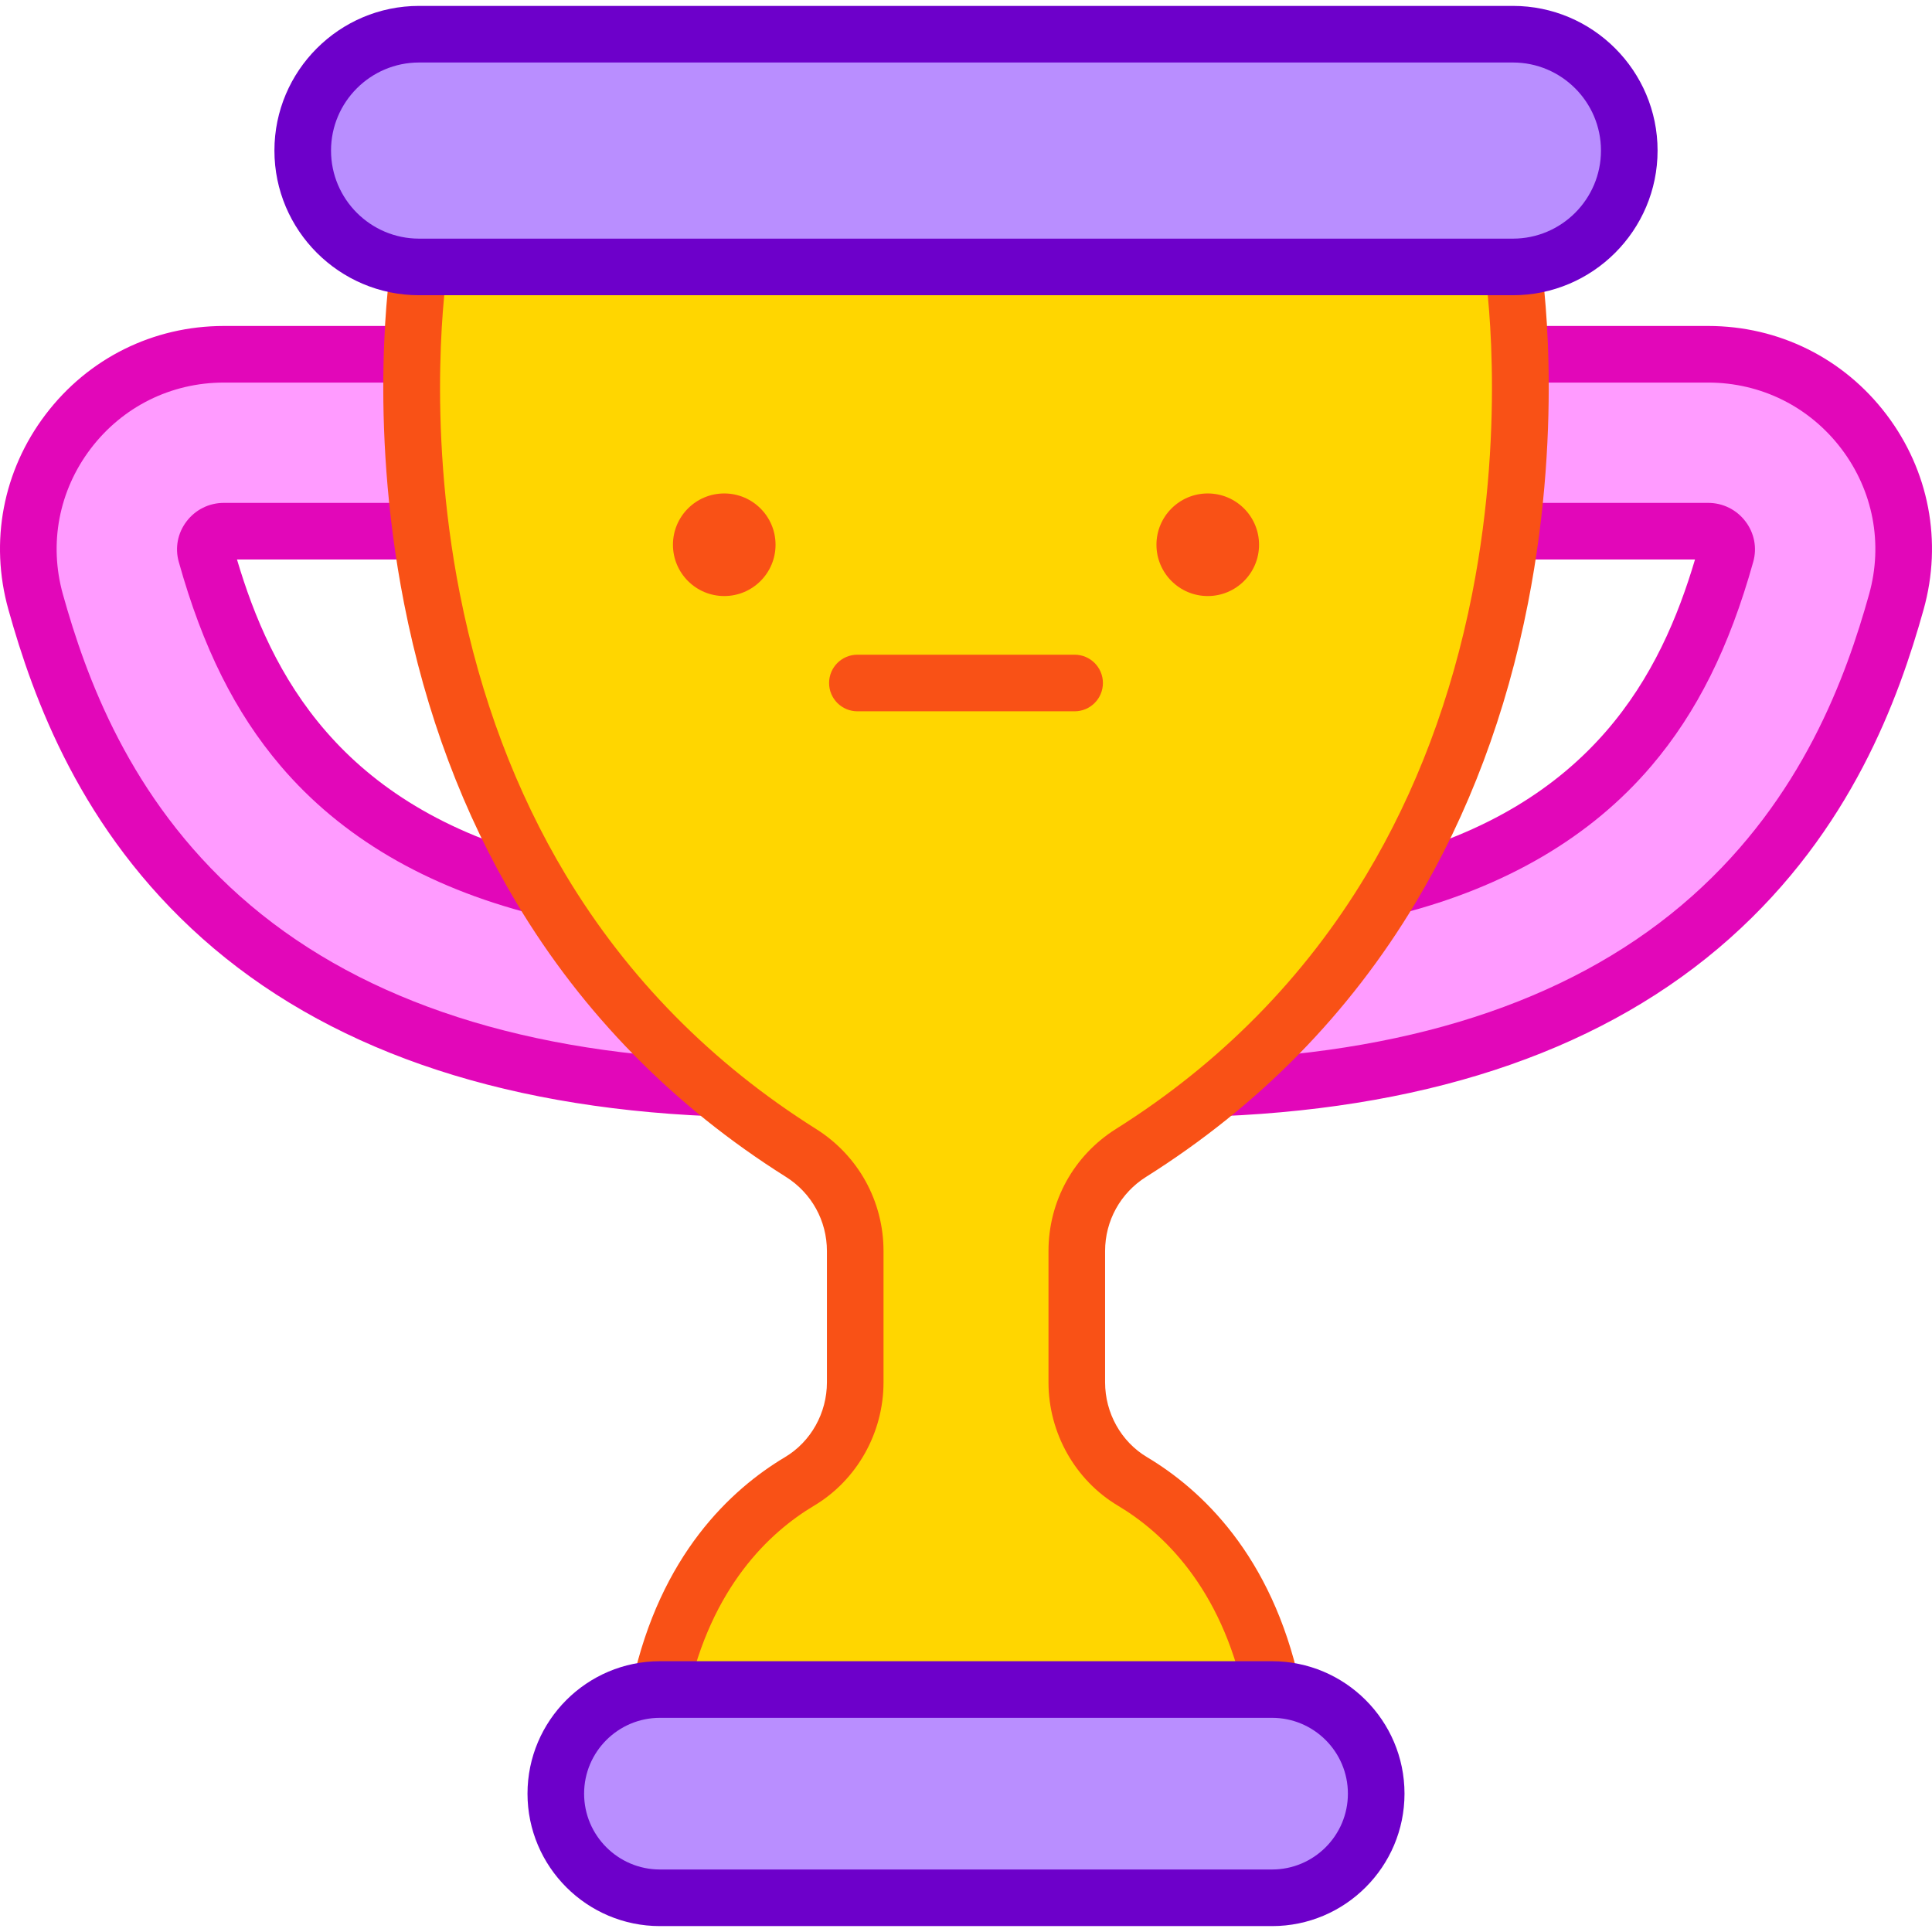 <svg id="Capa_1" enable-background="new 0 0 512 512" height="512" viewBox="0 0 512 512" width="512" xmlns="http://www.w3.org/2000/svg"><g><path d="m493.952 114.388c-9.886-13.029-24.933-20.502-41.284-20.502h-49.895c.377 12.197.074 28.449-2.33 46.883h52.225c2.025 0 3.258 1.064 3.935 1.957.655.863 1.326 2.282.805 4.143-9.636 34.455-28.871 72.882-88.469 88.123-11.218 18.849-26.011 37.091-45.452 53.309 55.125-2.335 98.778-17.502 129.895-45.193 30.781-27.392 42.807-60.837 49.177-83.612 4.384-15.68 1.247-32.121-8.607-45.108z" fill="#ff9bff"/><path d="m18.049 114.388c9.886-13.029 24.933-20.502 41.284-20.502h49.895c-.377 12.197-.074 28.449 2.33 46.883h-52.225c-2.025 0-3.258 1.064-3.935 1.957-.655.863-1.326 2.282-.805 4.143 9.636 34.455 28.871 72.882 88.469 88.123 11.218 18.849 26.011 37.091 45.452 53.309-55.125-2.335-98.778-17.502-129.895-45.193-30.781-27.392-42.807-60.837-49.177-83.612-4.384-15.68-1.248-32.121 8.607-45.108z" fill="#ff9bff"/><path d="m299.744 305.528c125.951-79.246 101.193-234.787 101.193-234.787h-289.873s-24.758 155.541 101.193 234.787c8.947 5.629 14.383 15.454 14.383 26.025v34.775c0 10.728-5.539 20.764-14.752 26.26-12.708 7.581-30.065 23.422-36.997 55.154h162.22c-6.933-31.732-24.29-47.573-36.997-55.154-9.214-5.496-14.752-15.532-14.752-26.26v-34.775c-.002-10.571 5.435-20.396 14.382-26.025z" fill="#ffd600"/><circle cx="320.067" cy="144.364" fill="#f95116" r="13.594"/><g><path d="m284.784 188.502h-57.567c-4.143 0-7.5-3.358-7.5-7.5s3.357-7.5 7.5-7.5h57.567c4.142 0 7.5 3.358 7.5 7.5s-3.358 7.5-7.5 7.5z" fill="#f95116"/></g><circle cx="191.933" cy="144.364" fill="#f95116" r="13.594"/><g><path d="m323.479 295.8c-3.996 0-5.517-3.469-5.688-7.5-.176-4.138 1.238-7.318 5.376-7.493 53.346-2.26 95.478-16.829 125.227-43.303 29.305-26.079 40.824-58.164 46.941-80.029 3.747-13.4 1.065-27.452-7.358-38.555-8.455-11.144-21.325-17.535-35.31-17.535h-49.895c-4.143 0-6.541-3.358-6.541-7.5s2.398-7.5 6.541-7.5h49.895c18.717 0 35.943 8.554 47.259 23.468 11.285 14.873 14.877 33.703 9.854 51.661-6.625 23.685-19.162 58.493-51.413 87.194-32.401 28.833-77.674 44.674-134.565 47.084-.107.006-.215.008-.323.008z" fill="#e207b9"/></g><g><path d="m368.932 242.493c-3.346 0-4.808-2.449-5.675-5.839-1.025-4.013-.191-7.902 3.821-8.929 55.112-14.093 73.145-49.269 82.119-79.456h-48.755c-4.142 0-5.495-3.358-5.495-7.5s1.353-7.5 5.495-7.5h52.225c3.925 0 7.537 1.795 9.91 4.924 2.343 3.084 3.092 6.985 2.051 10.699-6.356 22.729-14.939 39.922-27.008 54.104-16.006 18.806-38.489 32.015-66.824 39.261-.623.16-1.249.236-1.864.236zm83.735-94.224h.01z" fill="#e207b9"/></g><g><path d="m188.521 295.8c-.107 0-.215-.002-.323-.007-56.891-2.41-102.164-18.251-134.564-47.084-32.253-28.702-44.791-63.509-51.414-87.193-5.022-17.959-1.431-36.789 9.854-51.662 11.316-14.914 28.541-23.468 47.259-23.468h49.895c4.143 0 6.922 3.358 6.922 7.5s-2.78 7.5-6.922 7.5h-49.895c-13.985 0-26.855 6.391-35.31 17.535-8.424 11.102-11.105 25.155-7.358 38.555 6.116 21.864 17.635 53.949 46.942 80.029 29.748 26.474 71.88 41.043 125.226 43.303 4.139.175 4.831 3.355 4.655 7.493-.172 4.03-.972 7.499-4.967 7.499z" fill="#e207b9"/></g><g><path d="m143.068 242.493c-.614 0-1.239-.076-1.863-.236-28.335-7.246-50.818-20.455-66.823-39.261-12.07-14.181-20.652-31.374-27.01-54.108-1.04-3.71-.291-7.61 2.055-10.699 2.37-3.125 5.982-4.92 9.907-4.92h52.225c4.143 0 6.465 3.358 6.465 7.5s-2.322 7.5-6.465 7.5h-48.757c8.975 30.189 27.011 65.365 82.119 79.456 4.013 1.026 5.145 5.061 4.12 9.074-.867 3.39-2.628 5.694-5.973 5.694z" fill="#e207b9"/></g><g><path d="m336.716 450.785c-3.449 0-6.166 2.065-6.933-1.443-6.296-28.817-21.699-43.267-33.513-50.314-11.355-6.774-18.41-19.304-18.41-32.701v-34.775c0-13.222 6.687-25.324 17.889-32.373 27.633-17.386 49.956-40.05 66.35-67.361 13.172-21.943 22.597-46.958 28.015-74.348 9.298-47.008 3.475-85.177 3.415-85.557-.645-4.089 2.145-7.067 6.234-7.714 4.085-.645 7.93 1.273 8.58 5.362.261 1.641 6.287 40.769-3.412 90.296-5.714 29.181-15.742 55.896-29.805 79.403-17.633 29.473-41.652 53.905-71.389 72.615-6.811 4.286-10.878 11.642-10.878 19.677v34.775c0 8.142 4.251 15.737 11.095 19.819 14.36 8.566 33.04 25.928 40.483 59.994.884 4.047-2.067 3.586-6.114 4.47-.539.118-1.077.175-1.607.175z" fill="#f95116"/></g><g><path d="m175.766 451.687c-.53 0-1.614-.151-2.153-.269-4.047-.884-6.933-1.231-6.049-5.277 7.442-34.066 26.123-51.428 40.483-59.994 6.844-4.082 11.095-11.677 11.095-19.819v-34.775c0-8.036-4.066-15.392-10.878-19.677-29.738-18.71-53.757-43.142-71.389-72.615-14.063-23.506-24.091-50.221-29.805-79.403-9.699-49.527-3.673-88.655-3.412-90.296.651-4.09 3.851-6.24 7.946-5.588 4.091.651 7.519 3.855 6.868 7.946-.102.65-5.85 38.713 3.415 85.551 5.418 27.39 14.843 52.404 28.015 74.348 16.394 27.312 38.717 49.975 66.35 67.361 11.202 7.048 17.889 19.15 17.889 32.373v34.775c0 13.396-7.055 25.927-18.411 32.701-11.813 7.047-27.216 21.496-33.512 50.314-.767 3.506-3.003 2.343-6.452 2.344z" fill="#f95116"/></g><path d="m400.937 9.064h-289.873c-17.032 0-30.839 13.807-30.839 30.839 0 17.032 13.807 30.839 30.839 30.839h289.873c17.032 0 30.839-13.807 30.839-30.839-.001-17.033-13.808-30.839-30.839-30.839z" fill="#b98eff"/><g><path d="m400.937 78.24h-289.874c-21.139 0-38.338-17.199-38.338-38.338s17.199-38.338 38.338-38.338h289.874c21.139 0 38.338 17.199 38.338 38.338s-17.199 38.338-38.338 38.338zm-289.874-61.677c-12.869 0-23.338 10.47-23.338 23.339s10.47 23.339 23.338 23.339h289.874c12.869 0 23.338-10.47 23.338-23.339s-10.47-23.339-23.338-23.339z" fill="#6d00ca"/></g><path d="m337.11 447.741h-162.22c-15.242 0-27.598 12.356-27.598 27.598 0 15.242 12.356 27.598 27.598 27.598h162.22c15.242 0 27.598-12.356 27.598-27.598 0-15.242-12.356-27.598-27.598-27.598z" fill="#b98eff"/><g><path d="m337.11 510.436h-162.22c-19.352 0-35.097-15.745-35.097-35.098s15.745-35.098 35.097-35.098h162.22c19.353 0 35.098 15.745 35.098 35.098s-15.745 35.098-35.098 35.098zm-162.22-55.195c-11.082 0-20.097 9.016-20.097 20.098s9.015 20.098 20.097 20.098h162.22c11.082 0 20.098-9.016 20.098-20.098s-9.016-20.098-20.098-20.098z" fill="#6d00ca"/></g></g></svg>